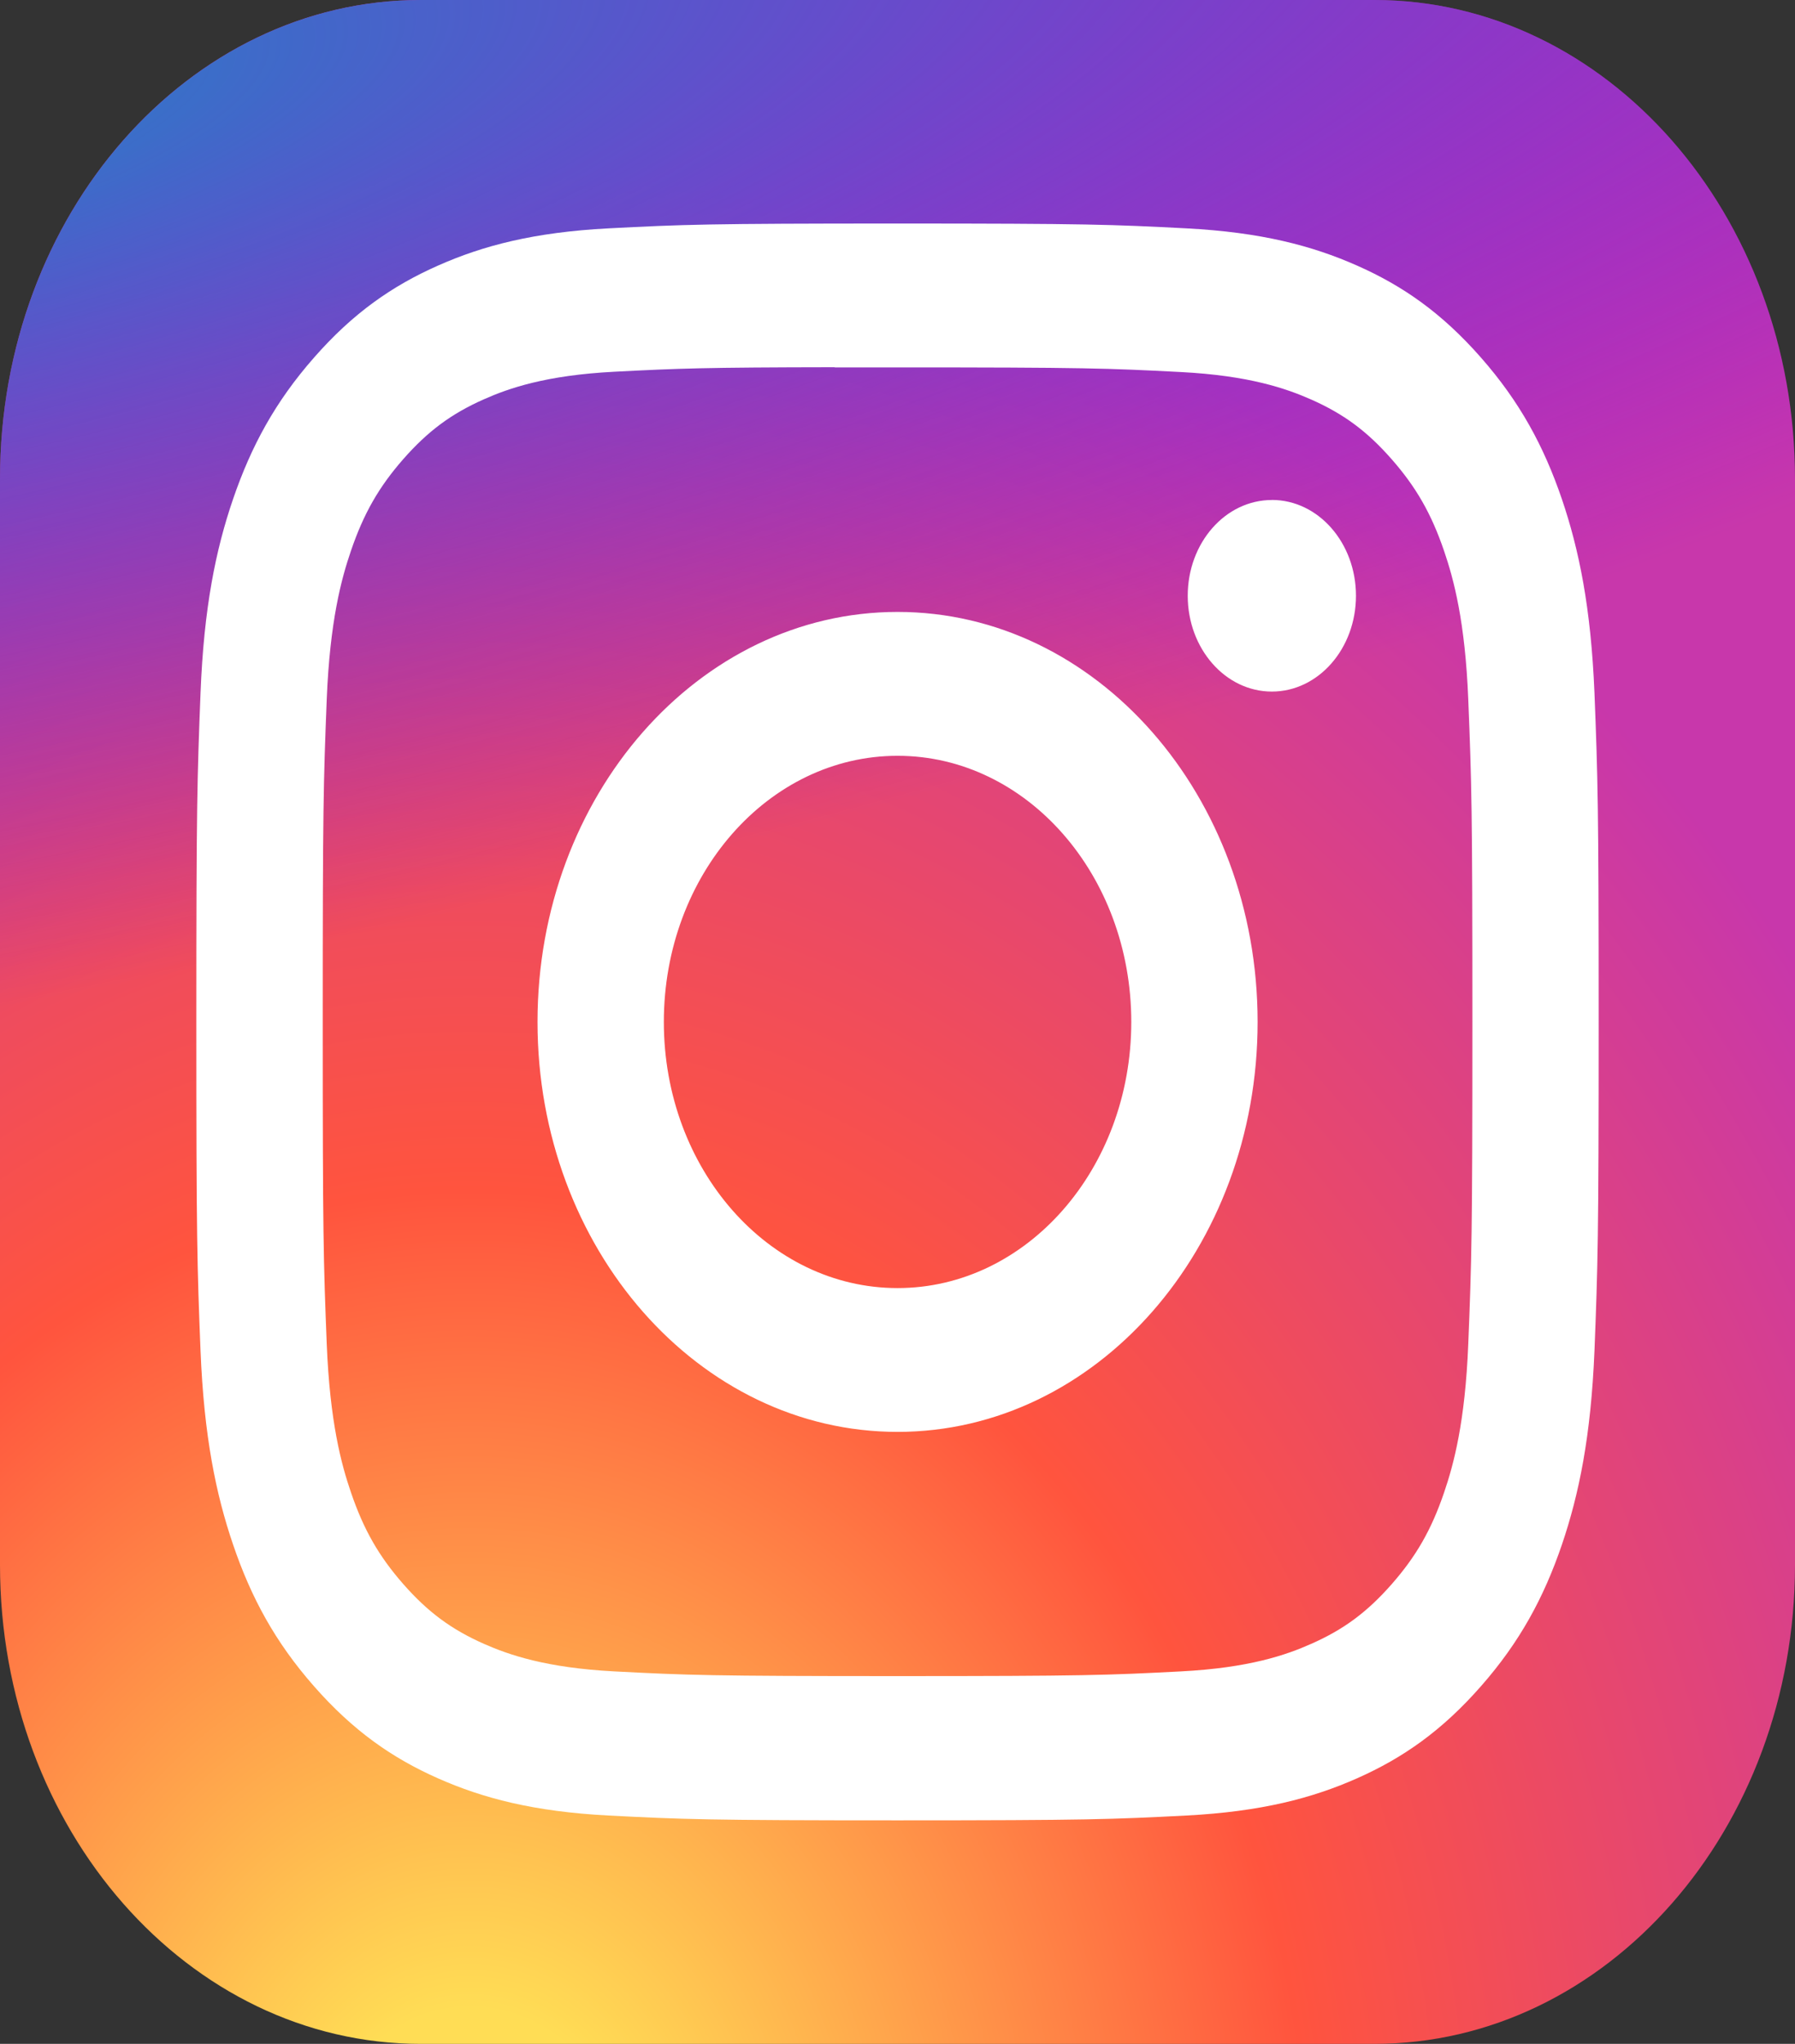 <svg width="29" height="33" viewBox="0 0 29 33" fill="none" xmlns="http://www.w3.org/2000/svg">
<rect x="0" y="0" width="29" height="33" fill="#333333" stroke="none"/>
<g clip-path="url(#clip0_3_34)">
<path d="M22.203 0H6.797C3.043 0 0 3.463 0 7.734V25.266C0 29.537 3.043 33 6.797 33H22.203C25.957 33 29 29.537 29 25.266V7.734C29 3.463 25.957 0 22.203 0Z" fill="url(#paint0_radial_3_34)"/>
<path d="M22.203 0H6.797C3.043 0 0 3.463 0 7.734V25.266C0 29.537 3.043 33 6.797 33H22.203C25.957 33 29 29.537 29 25.266V7.734C29 3.463 25.957 0 22.203 0Z" fill="url(#paint1_radial_3_34)"/>
<path d="M14.501 3.609C11.425 3.609 11.038 3.625 9.83 3.687C8.624 3.75 7.801 3.967 7.081 4.286C6.335 4.615 5.703 5.056 5.074 5.773C4.444 6.489 4.057 7.208 3.766 8.056C3.485 8.876 3.294 9.813 3.24 11.185C3.186 12.56 3.172 12.999 3.172 16.5C3.172 20.001 3.185 20.439 3.24 21.814C3.296 23.186 3.487 24.123 3.767 24.943C4.056 25.791 4.443 26.51 5.073 27.226C5.703 27.943 6.335 28.385 7.079 28.714C7.8 29.033 8.623 29.25 9.829 29.313C11.037 29.375 11.423 29.391 14.5 29.391C17.576 29.391 17.961 29.375 19.17 29.313C20.376 29.25 21.2 29.033 21.921 28.714C22.665 28.385 23.297 27.943 23.926 27.226C24.556 26.51 24.943 25.791 25.233 24.943C25.512 24.123 25.703 23.186 25.76 21.814C25.814 20.439 25.828 20.001 25.828 16.5C25.828 12.999 25.814 12.56 25.76 11.185C25.703 9.812 25.512 8.876 25.233 8.056C24.943 7.208 24.556 6.489 23.926 5.773C23.296 5.056 22.666 4.615 21.92 4.286C21.198 3.967 20.374 3.75 19.168 3.687C17.96 3.625 17.575 3.609 14.498 3.609H14.501ZM13.485 5.932C13.786 5.932 14.123 5.932 14.501 5.932C17.526 5.932 17.884 5.945 19.079 6.007C20.183 6.064 20.783 6.274 21.182 6.45C21.711 6.684 22.087 6.963 22.484 7.415C22.88 7.866 23.126 8.296 23.331 8.897C23.486 9.351 23.671 10.033 23.721 11.29C23.776 12.649 23.788 13.057 23.788 16.497C23.788 19.937 23.776 20.346 23.721 21.704C23.671 22.961 23.486 23.643 23.331 24.097C23.126 24.699 22.88 25.127 22.484 25.578C22.087 26.029 21.711 26.309 21.182 26.542C20.783 26.72 20.183 26.929 19.079 26.986C17.884 27.048 17.526 27.062 14.501 27.062C11.476 27.062 11.118 27.048 9.924 26.986C8.819 26.928 8.22 26.718 7.82 26.542C7.291 26.308 6.914 26.029 6.517 25.578C6.121 25.127 5.875 24.698 5.67 24.096C5.514 23.642 5.33 22.96 5.279 21.703C5.225 20.345 5.214 19.936 5.214 16.494C5.214 13.052 5.225 12.646 5.279 11.287C5.33 10.03 5.514 9.348 5.67 8.893C5.875 8.292 6.121 7.862 6.517 7.411C6.914 6.96 7.291 6.68 7.82 6.446C8.219 6.269 8.819 6.059 9.924 6.002C10.969 5.948 11.374 5.932 13.485 5.929V5.932ZM20.548 8.073C19.797 8.073 19.189 8.765 19.189 9.619C19.189 10.473 19.797 11.166 20.548 11.166C21.299 11.166 21.907 10.473 21.907 9.619C21.907 8.765 21.299 8.072 20.548 8.072V8.073ZM14.501 9.88C11.288 9.88 8.684 12.844 8.684 16.5C8.684 20.156 11.288 23.119 14.501 23.119C17.714 23.119 20.318 20.156 20.318 16.5C20.318 12.844 17.714 9.88 14.501 9.88H14.501ZM14.501 12.203C16.586 12.203 18.277 14.127 18.277 16.5C18.277 18.873 16.586 20.797 14.501 20.797C12.415 20.797 10.725 18.873 10.725 16.5C10.725 14.127 12.415 12.203 14.501 12.203Z" fill="white"/>
</g>
<defs>
<radialGradient id="paint0_radial_3_34" cx="0" cy="0" r="1" gradientUnits="userSpaceOnUse" gradientTransform="translate(7.703 35.542) rotate(-90) scale(32.706 26.732)">
<stop stop-color="#FFDD55"/>
<stop offset="0.1" stop-color="#FFDD55"/>
<stop offset="0.5" stop-color="#FF543E"/>
<stop offset="1" stop-color="#C837AB"/>
</radialGradient>
<radialGradient id="paint1_radial_3_34" cx="0" cy="0" r="1" gradientUnits="userSpaceOnUse" gradientTransform="translate(-4.858 2.377) rotate(80.024) scale(14.555 53.191)">
<stop stop-color="#3771C8"/>
<stop offset="0.128" stop-color="#3771C8"/>
<stop offset="1" stop-color="#6600FF" stop-opacity="0"/>
</radialGradient>
<clipPath id="clip0_3_34">
<rect width="29" height="33" fill="white"/>
</clipPath>
</defs>
</svg>
